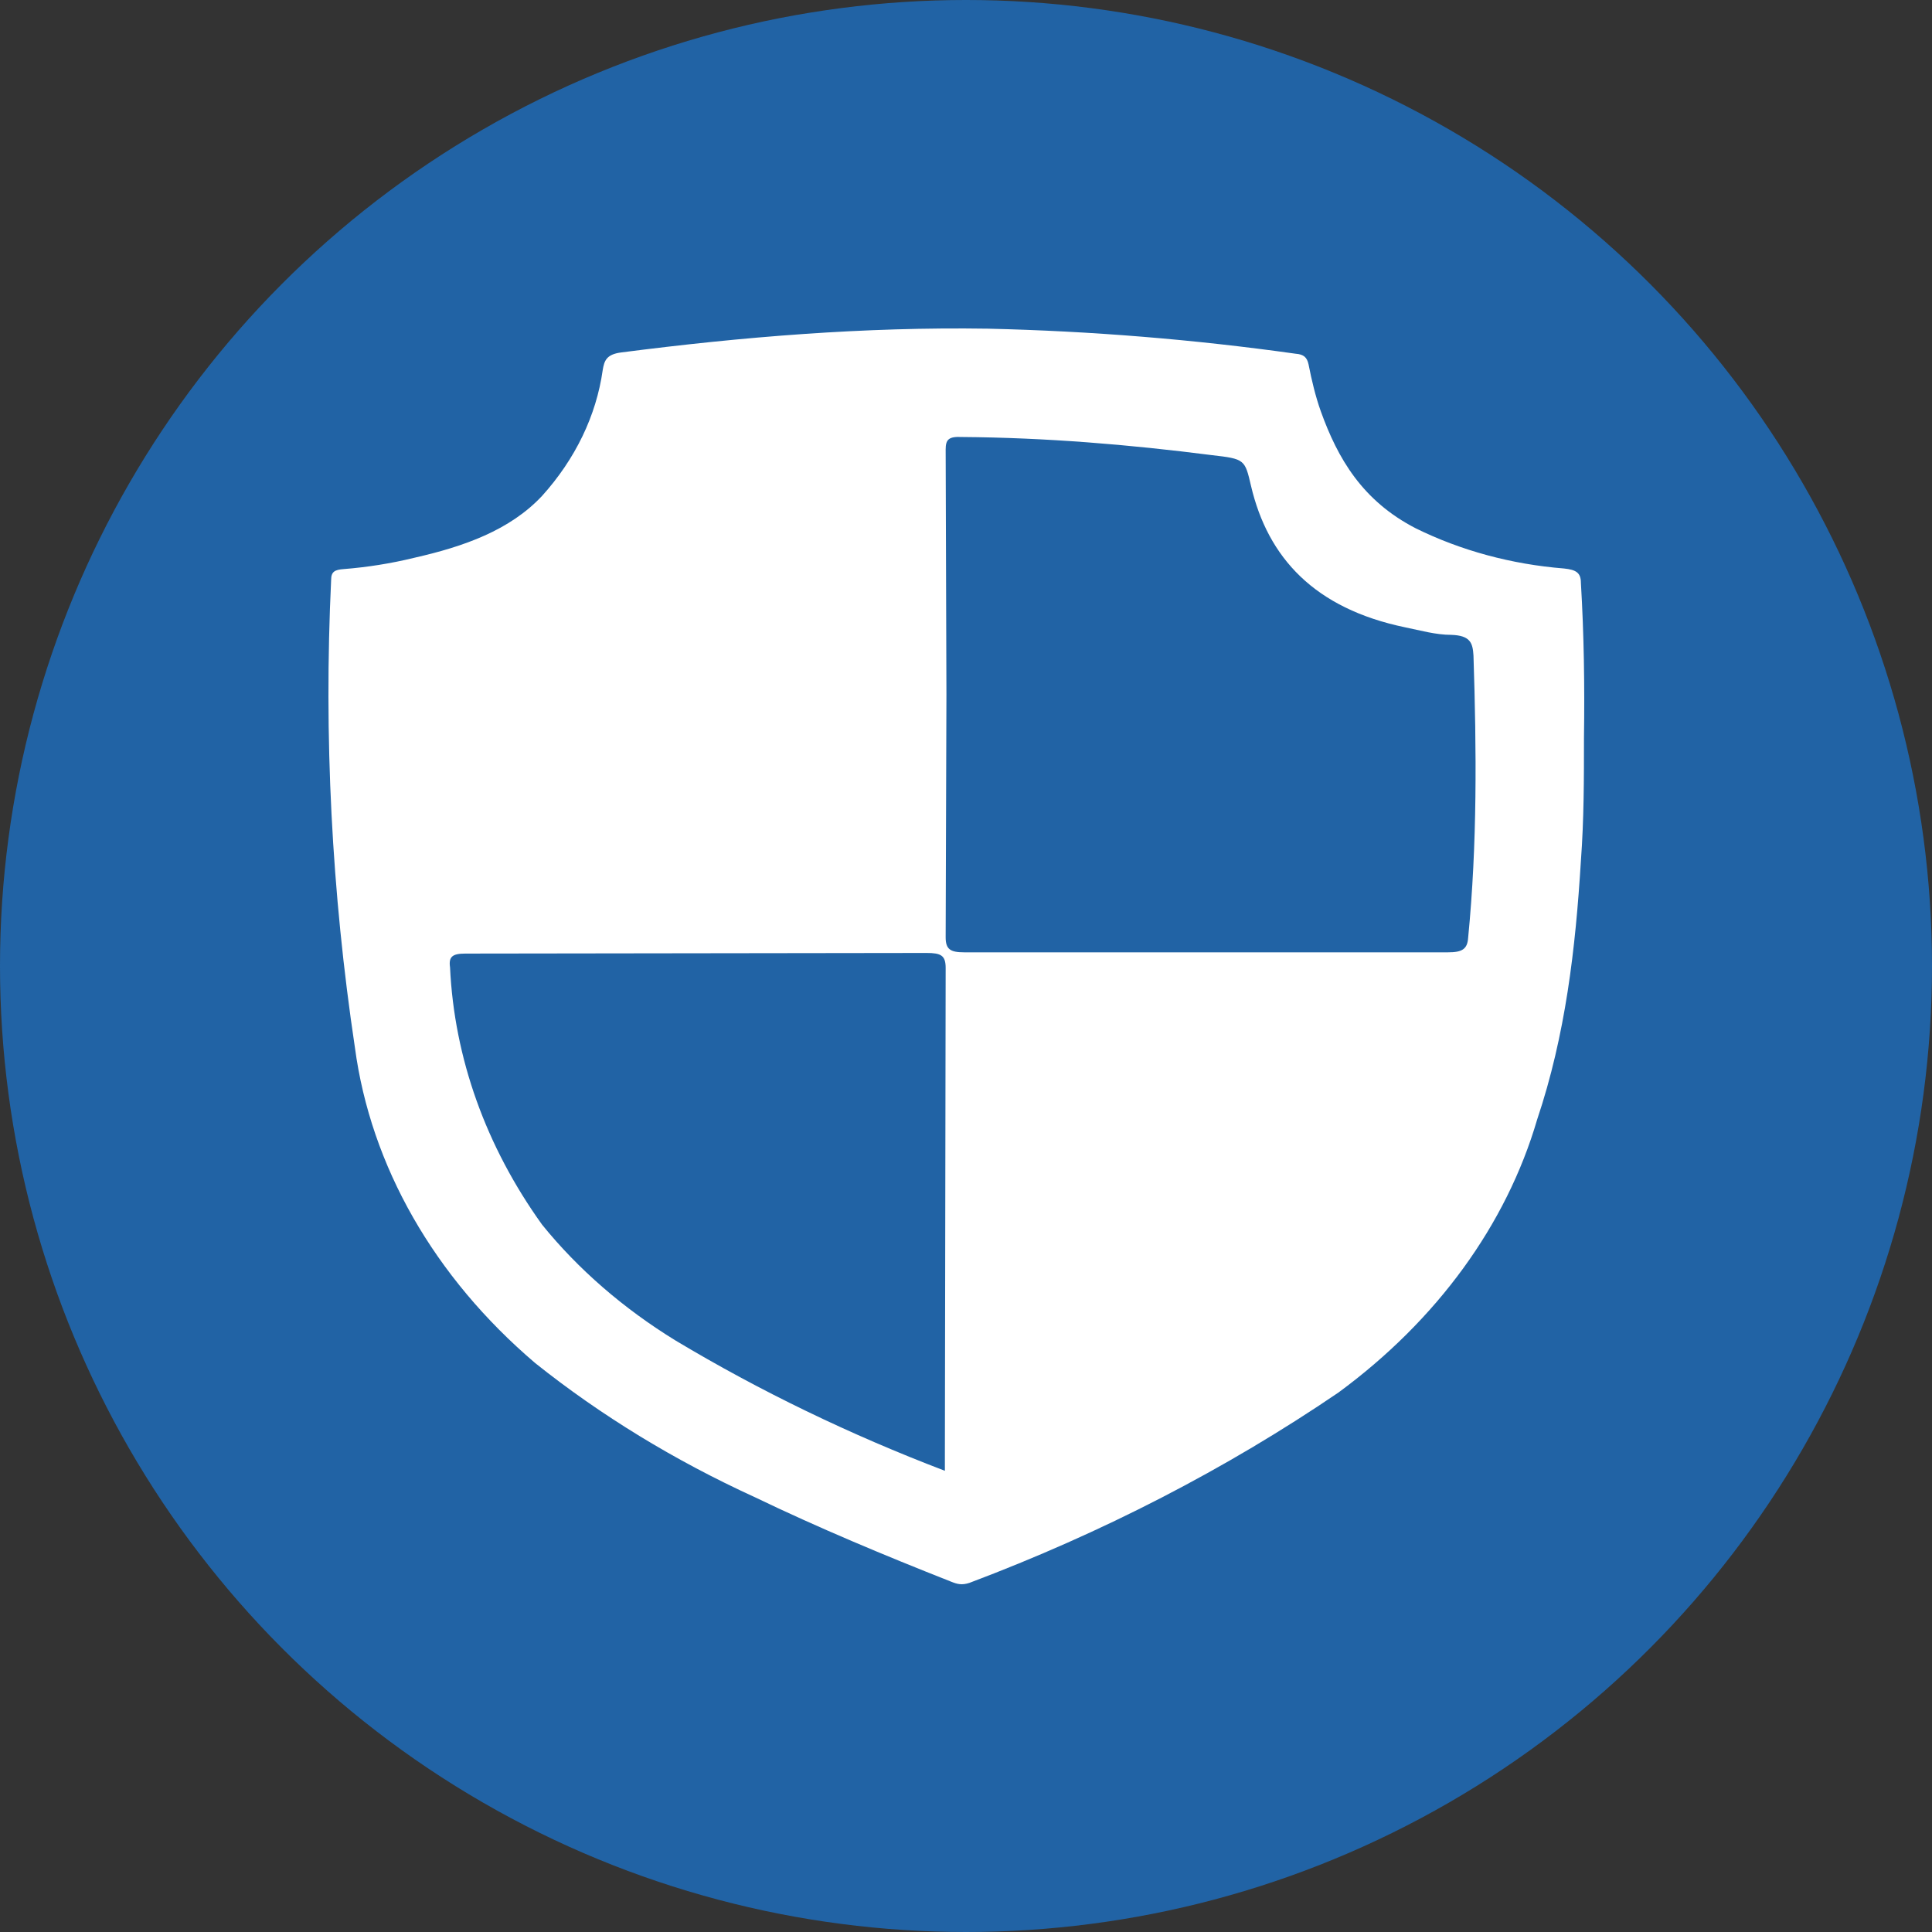 <svg width="100" height="100" viewBox="0 0 100 100" fill="none" xmlns="http://www.w3.org/2000/svg">
<rect x="0" y="0" width="100" height="100" fill="#333333" stroke="none"/>
<circle cx="50" cy="50" r="50" fill="#2163a5"/>
<path d="M17.14 30.008C16.755 38.092 17.166 46.188 18.37 54.219C19.191 60.354 22.471 66.097 27.702 70.553C31.098 73.263 34.916 75.595 39.059 77.489C42.355 79.077 45.77 80.503 49.225 81.865C49.543 81.994 49.781 82.059 50.178 81.929C57.047 79.343 63.469 76.031 69.278 72.077C74.381 68.325 77.967 63.397 79.563 57.946C81.033 53.57 81.549 49.098 81.827 44.56C81.986 42.421 81.986 40.315 81.986 38.176C82.025 35.518 81.986 32.828 81.827 30.17C81.827 29.652 81.589 29.49 80.953 29.425C78.241 29.209 75.622 28.5 73.289 27.351C70.51 25.924 69.239 23.721 68.365 21.29C68.087 20.512 67.889 19.669 67.73 18.859C67.65 18.503 67.492 18.34 67.055 18.308C61.791 17.568 56.47 17.135 51.131 17.012C44.738 16.914 38.424 17.433 32.15 18.243C31.395 18.34 31.276 18.665 31.197 19.151C30.865 21.508 29.783 23.754 28.06 25.665C26.392 27.448 24.009 28.29 21.428 28.874C20.237 29.166 19.006 29.36 17.775 29.457C17.338 29.49 17.14 29.587 17.14 30.008ZM48.947 48.514L48.987 35.939L48.947 23.267C48.947 22.748 49.106 22.586 49.781 22.619C54.109 22.651 58.438 23.008 62.726 23.558C64.434 23.753 64.434 23.785 64.752 25.147C65.625 28.874 68.047 31.499 72.733 32.471C73.528 32.633 74.322 32.86 75.116 32.86C76.109 32.893 76.228 33.282 76.267 33.93C76.426 38.824 76.466 43.685 75.99 48.547C75.95 49.13 75.672 49.292 74.957 49.292H49.9C49.185 49.292 48.947 49.13 48.947 48.514ZM23.294 50.07C23.215 49.519 23.414 49.357 24.089 49.357L47.954 49.325C48.709 49.325 48.947 49.454 48.947 50.102L48.907 75.285V76.128C44.002 74.259 39.333 72.001 34.969 69.387C32.264 67.725 29.927 65.697 28.06 63.391C25.15 59.339 23.513 54.763 23.294 50.07Z" fill="white"/>
</svg>

